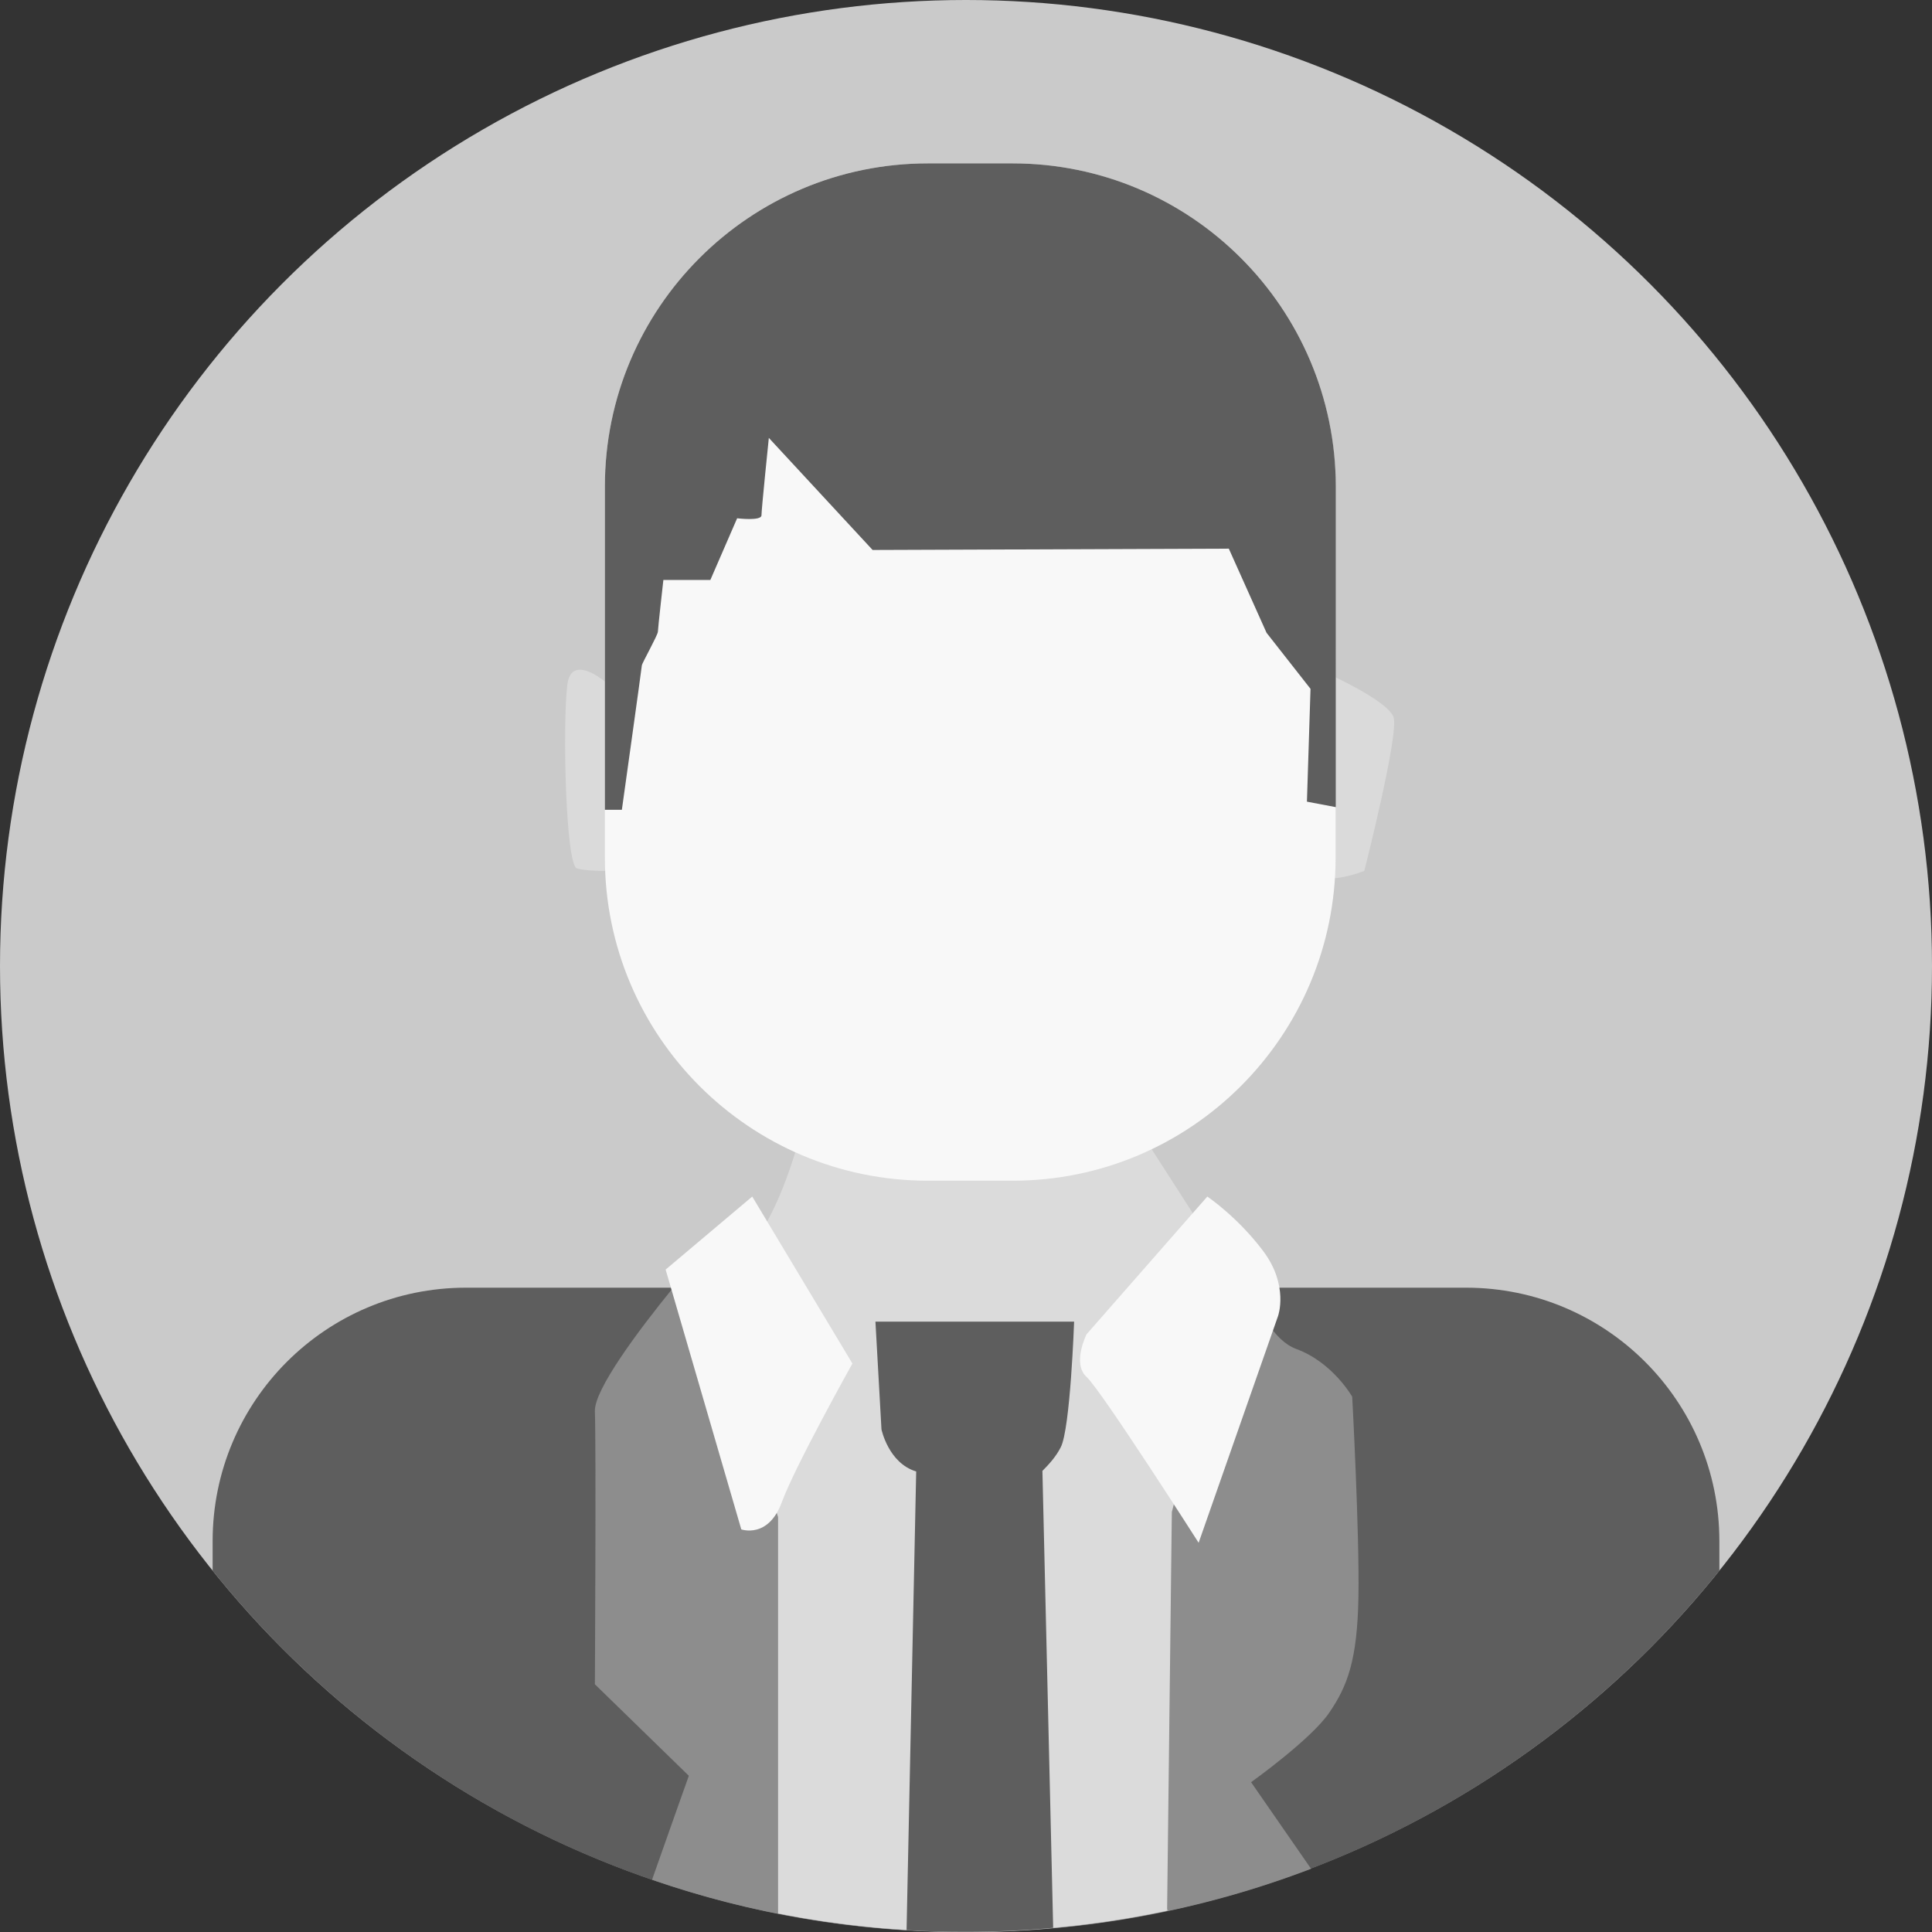 <?xml version="1.0" encoding="utf-8"?>
<!-- Generator: Adobe Illustrator 19.0.0, SVG Export Plug-In . SVG Version: 6.00 Build 0)  -->
<svg version="1.1" id="图层_1" xmlns="http://www.w3.org/2000/svg" xmlns:xlink="http://www.w3.org/1999/xlink" x="0px" y="0px"
	 viewBox="0 0 1024 1024" style="enable-background:new 0 0 1024 1024;" xml:space="preserve">
<rect x="0" y="0" width="1024" height="1024" fill="#333333" stroke="none"/>
<style type="text/css">
	.st0{fill:#CACACA;}
	.st1{fill:#DADADA;}
	.st2{fill:#5E5E5E;}
	.st3{fill:#8D8D8D;}
	.st4{fill:#DBDBDB;}
	.st5{fill:#F8F8F8;}
</style>
<g id="XMLID_287_">
	<circle id="XMLID_283_" class="st0" cx="512" cy="512" r="512"/>
	<path id="XMLID_285_" class="st1" d="M331.3,371.9c-0.5-2.6-28-30.2-30.6-9c-2.6,21.1-0.9,95.7,5.1,97.4c6.1,1.7,28.5,2.6,31.1-3
		C339.4,451.7,331.3,371.9,331.3,371.9z"/>
	<path id="XMLID_286_" class="st1" d="M701.9,356.2c0,0,33.6,14.9,36.7,23.9c3,9-15.5,81.5-15.5,81.5s-28,11.2-28.5-3.9
		C694.2,442.6,701.9,356.2,701.9,356.2z"/>
	<path id="XMLID_294_" class="st2" d="M112.7,832.5C206.5,949.3,350.5,1024,512,1024s305.5-74.7,399.3-191.5v-15.7
		c0-74.2-60.1-134.3-134.3-134.3H247c-74.2,0-134.3,60.1-134.3,134.3V832.5z"/>
	<path id="XMLID_293_" class="st3" d="M687.1,715c-12.2-4.5-20-20.9-24.1-32.6H356.9c-19.1,23.4-41.9,54.2-41.6,65.5
		c0.7,19.4,0,144.8,0,144.8l49.8,48.5c0,0-9.7,27.2-19.5,55.1c52.1,18.1,108.1,27.8,166.4,27.8c64.5,0,126.1-11.9,182.9-33.6
		l-31.8-45.9c0,0,31.7-22.6,41.4-36.8s14.9-27.8,15.5-61.4s-3.3-106.1-3.3-106.1S706.4,722.1,687.1,715z"/>
	<path id="XMLID_295_" class="st4" d="M427.2,588.9c0,0-11,55.5-35.5,78.9c-24.6,23.3-1.9,55,3.2,76.2c5.1,21.4,17.5,60.1,17.5,60.1
		v210.1c32.2,6.4,65.6,9.7,99.7,9.7c36.6,0,72.3-3.9,106.7-11.2l-0.2-1.1l2.5-210.2L653.4,676l-53.6-83.4L427.2,588.9z"/>
	<path id="XMLID_292_" class="st5" d="M398.7,634.2l-45.9,38.7l40.1,137.7c0,0,14.2,5.1,21.4-14.2c7.1-19.4,37.5-73.7,37.5-73.7
		L398.7,634.2z"/>
	<path id="XMLID_291_" class="st5" d="M639.9,634.2l-64,73c0,0-7.8,15.5,0,22.6s59.4,87.9,59.4,87.9l42.1-120.2
		c0,0,5.8-16.1-7.8-34.3S639.9,634.2,639.9,634.2z"/>
	<path id="XMLID_290_" class="st2" d="M467.2,757.6c0,0,3.7,17.9,18.4,22.3l-5.1,243.1c10.4,0.7,20.9,0.9,31.4,0.9
		c15.5,0,31-0.7,46.3-2.1l-5.7-242.2c3.2-3.2,7.2-7.5,9.7-12.5c5.1-9.7,7.1-66.6,7.1-66.6H464L467.2,757.6z"/>
	<path id="XMLID_284_" class="st5" d="M536.7,625.8h-44.9c-94.5,0-171.2-76.7-171.2-171.2V257.8c0-94.5,76.7-171.2,171.2-171.2h44.9
		c94.5,0,171.2,76.7,171.2,171.2v196.8C707.8,549.1,631.2,625.8,536.7,625.8z"/>
	<path id="XMLID_306_" class="st2" d="M536.7,86.6h-44.9c-94.5,0-171.2,76.7-171.2,171.2v171.4h9c0,0,10.6-75.7,10.6-76.6
		s8.5-16.1,8.5-17.8c0-1.6,2.9-27.4,2.9-27.4h24.9l14.2-32.7c0,0,12.9,1.6,12.9-1.6s3.9-41,3.9-41l55,59.4l188.8-0.7l20,44.6
		l23.3,29.7l-1.9,59.8l15.3,2.9V257.8C707.8,163.3,631.2,86.6,536.7,86.6z"/>
</g>
</svg>
